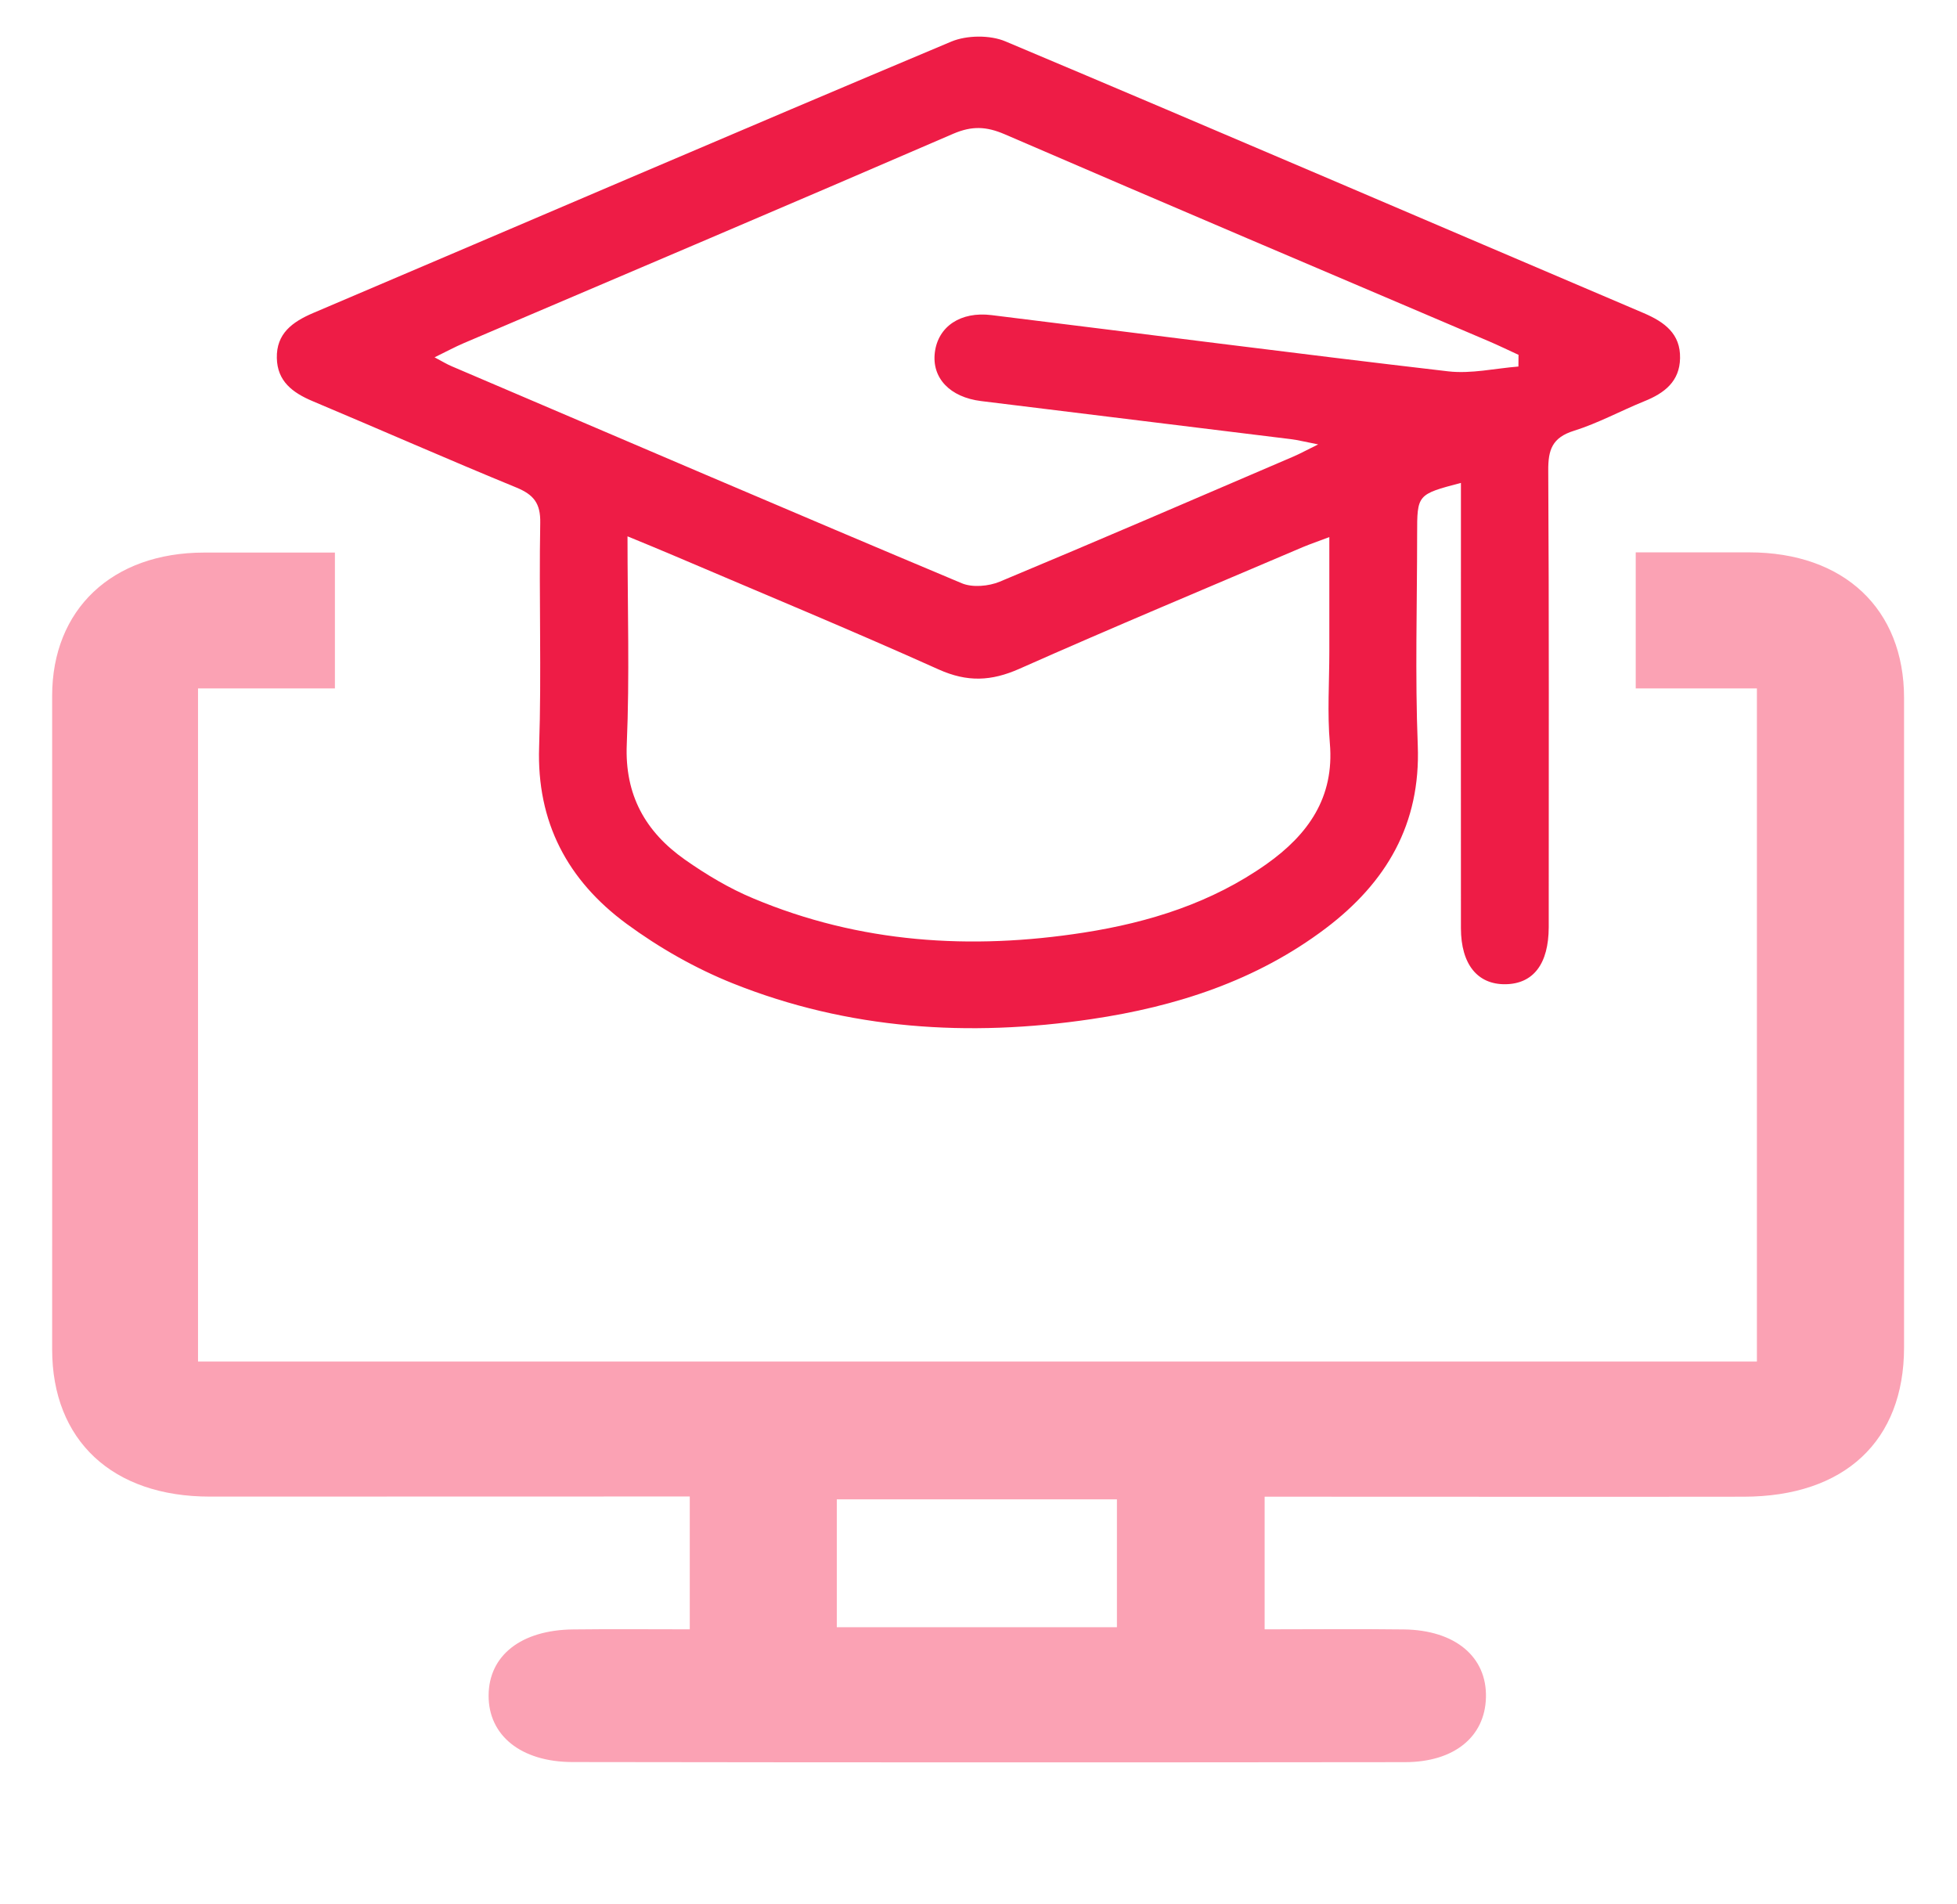 <svg width="37" height="36" viewBox="0 0 37 36" fill="none" xmlns="http://www.w3.org/2000/svg">
<g clip-path="url(#clip0_378_3440)">
<path d="M27.621 9.129C26.793 9.347 26.793 9.347 26.793 10.106C26.793 11.435 26.753 12.764 26.805 14.091C26.862 15.577 26.213 16.681 25.064 17.55C23.756 18.538 22.239 19.029 20.631 19.266C18.319 19.609 16.041 19.463 13.86 18.592C13.149 18.308 12.461 17.916 11.845 17.463C10.732 16.643 10.145 15.544 10.193 14.121C10.24 12.71 10.188 11.294 10.214 9.883C10.221 9.514 10.09 9.35 9.757 9.214C8.468 8.685 7.191 8.122 5.907 7.582C5.529 7.422 5.243 7.206 5.234 6.769C5.224 6.306 5.526 6.086 5.921 5.917C9.943 4.207 13.957 2.479 17.986 0.786C18.279 0.664 18.719 0.659 19.011 0.783C23.04 2.479 27.055 4.207 31.077 5.919C31.472 6.088 31.774 6.311 31.764 6.771C31.757 7.208 31.472 7.431 31.091 7.584C30.644 7.765 30.216 8 29.759 8.143C29.345 8.272 29.269 8.504 29.272 8.897C29.288 11.656 29.281 14.415 29.281 17.172C29.281 17.291 29.281 17.411 29.281 17.529C29.279 18.221 28.991 18.599 28.463 18.606C27.933 18.613 27.623 18.228 27.621 17.55C27.619 15.131 27.621 12.715 27.621 10.296C27.621 9.911 27.621 9.526 27.621 9.129ZM28.708 6.929C28.708 6.856 28.71 6.783 28.71 6.708C28.525 6.623 28.342 6.534 28.156 6.454C25.102 5.153 22.044 3.855 18.995 2.538C18.65 2.39 18.379 2.376 18.024 2.528C14.944 3.86 11.855 5.17 8.768 6.487C8.601 6.558 8.442 6.645 8.216 6.755C8.368 6.835 8.449 6.886 8.54 6.924C11.753 8.295 14.963 9.674 18.184 11.026C18.386 11.111 18.693 11.083 18.902 10.996C20.759 10.221 22.608 9.423 24.458 8.629C24.584 8.575 24.705 8.507 24.922 8.401C24.677 8.354 24.543 8.319 24.408 8.302C22.455 8.061 20.503 7.821 18.55 7.582C17.958 7.509 17.613 7.145 17.675 6.659C17.737 6.173 18.16 5.884 18.747 5.957C21.625 6.311 24.501 6.685 27.381 7.02C27.814 7.07 28.266 6.964 28.708 6.929ZM11.864 10.139C11.864 11.496 11.905 12.785 11.85 14.072C11.81 15.025 12.2 15.723 12.947 16.249C13.351 16.533 13.786 16.794 14.243 16.984C16.255 17.829 18.353 17.963 20.491 17.63C21.73 17.437 22.91 17.066 23.944 16.336C24.731 15.779 25.231 15.077 25.143 14.053C25.093 13.478 25.133 12.896 25.133 12.318C25.133 11.613 25.133 10.909 25.133 10.153C24.917 10.235 24.772 10.284 24.631 10.343C22.843 11.106 21.047 11.855 19.271 12.644C18.74 12.879 18.288 12.898 17.748 12.656C16.086 11.909 14.4 11.212 12.723 10.496C12.459 10.383 12.193 10.275 11.864 10.139Z" fill="#EE1C46"/>
<path d="M35.999 13.194C35.999 11.517 34.869 10.442 33.071 10.442C31.605 10.442 32.391 10.442 30.926 10.442V13.014C32.441 13.014 31.702 13.014 33.217 13.014C33.217 18.503 33.217 20.235 33.217 25.739C23.361 25.739 13.579 25.739 3.744 25.739C3.744 20.233 3.744 18.541 3.744 13.014C5.283 13.014 4.795 13.014 6.332 13.014V10.446C4.833 10.446 5.36 10.446 3.861 10.446C2.116 10.446 0.986 11.524 0.986 13.154C0.986 18.53 0.989 20.134 0.986 25.51C0.986 27.227 2.123 28.294 3.971 28.292C6.692 28.292 9.413 28.29 12.134 28.29C12.431 28.29 12.726 28.29 13.041 28.29C13.041 29.172 13.041 29.943 13.041 30.801C12.281 30.801 11.558 30.794 10.838 30.803C9.852 30.813 9.242 31.295 9.238 32.05C9.233 32.802 9.843 33.308 10.822 33.31C16.069 33.318 21.315 33.318 26.562 33.312C27.496 33.312 28.076 32.83 28.094 32.09C28.115 31.323 27.514 30.815 26.541 30.803C25.679 30.792 24.815 30.801 23.91 30.801C23.91 29.954 23.91 29.183 23.91 28.294C24.252 28.294 24.527 28.294 24.804 28.294C27.525 28.294 30.246 28.298 32.967 28.294C34.874 28.292 35.999 27.242 35.999 25.471C36.001 20.121 35.999 18.543 35.999 13.194ZM21.117 30.761C19.359 30.761 17.637 30.761 15.821 30.761C15.821 29.939 15.821 29.168 15.821 28.344C17.581 28.344 19.323 28.344 21.117 28.344C21.117 29.145 21.117 29.933 21.117 30.761Z" fill="#FBA2B4"/>
</g>
<defs>
<clipPath id="clip0_378_3440">
<rect width="37" height="35" fill="white" transform="translate(0 0.692)"/>
</clipPath>
</defs>
</svg>
